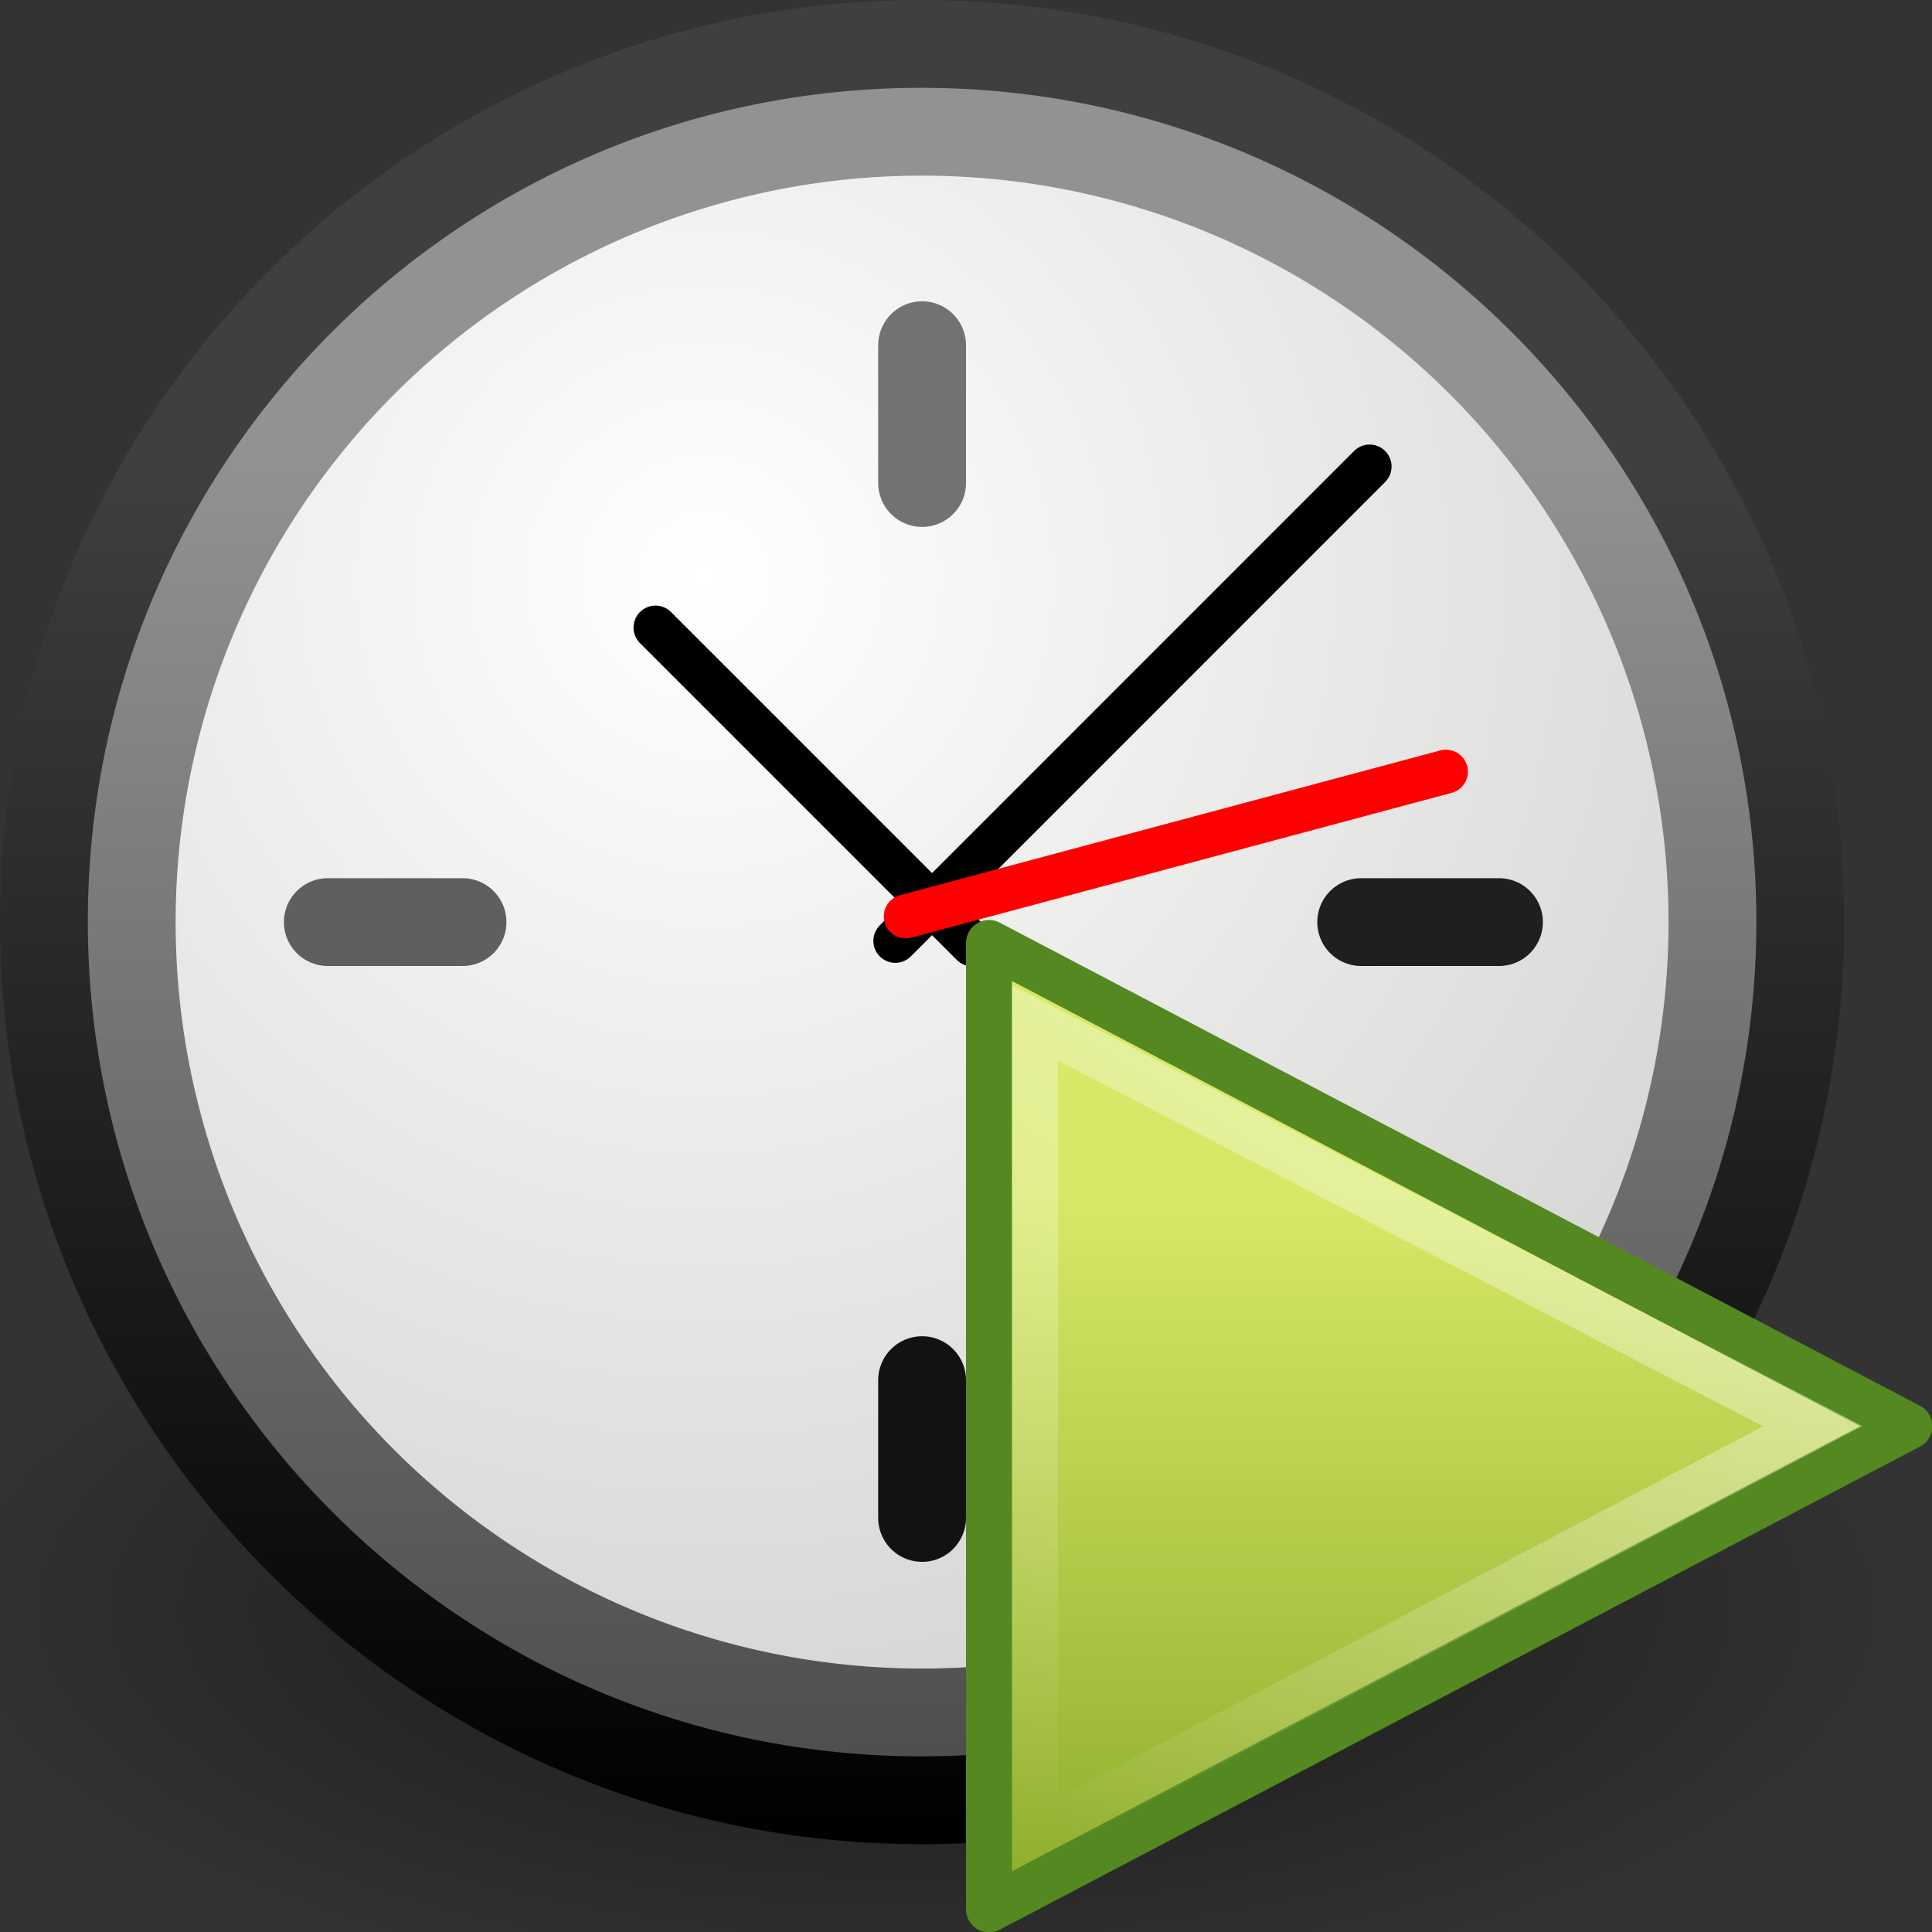 <?xml version="1.0" encoding="UTF-8" standalone="no"?>
<!-- Created with Inkscape (http://www.inkscape.org/) -->

<svg
   xmlns:dc="http://purl.org/dc/elements/1.1/"
   xmlns:cc="http://creativecommons.org/ns#"
   xmlns:rdf="http://www.w3.org/1999/02/22-rdf-syntax-ns#"
   xmlns:svg="http://www.w3.org/2000/svg"
   xmlns="http://www.w3.org/2000/svg"
   xmlns:xlink="http://www.w3.org/1999/xlink"
   xmlns:sodipodi="http://sodipodi.sourceforge.net/DTD/sodipodi-0.dtd"
   xmlns:inkscape="http://www.inkscape.org/namespaces/inkscape"
   version="1.0"
   width="22"
   height="22"
   id="svg4147"
   inkscape:version="0.48.1 r9760"
   sodipodi:docname="player-time.svg">
  <rect width="100%" height="100%" fill="#333333" stroke="none"/>
  <sodipodi:namedview
     pagecolor="#ffffff"
     bordercolor="#666666"
     borderopacity="1"
     objecttolerance="10"
     gridtolerance="10"
     guidetolerance="10"
     inkscape:pageopacity="0"
     inkscape:pageshadow="2"
     inkscape:window-width="1366"
     inkscape:window-height="690"
     id="namedview42"
     showgrid="false"
     inkscape:zoom="14.181818"
     inkscape:cx="-0.03525641"
     inkscape:cy="11.669872"
     inkscape:window-x="0"
     inkscape:window-y="24"
     inkscape:window-maximized="1"
     inkscape:current-layer="svg4147" />
  <defs
     id="defs4149">
    <linearGradient
       id="linearGradient8838">
      <stop
         id="stop8840"
         style="stop-color:#000000;stop-opacity:1"
         offset="0" />
      <stop
         id="stop8842"
         style="stop-color:#000000;stop-opacity:0"
         offset="1" />
    </linearGradient>
    <linearGradient
       id="linearGradient5354">
      <stop
         id="stop5356"
         style="stop-color:#3f3f3f;stop-opacity:1"
         offset="0" />
      <stop
         id="stop5358"
         style="stop-color:#000000;stop-opacity:1"
         offset="1" />
    </linearGradient>
    <linearGradient
       id="linearGradient37935">
      <stop
         id="stop37937"
         style="stop-color:#929292;stop-opacity:1"
         offset="0" />
      <stop
         id="stop37939"
         style="stop-color:#4a4a4a;stop-opacity:1"
         offset="1" />
    </linearGradient>
    <linearGradient
       id="linearGradient2145">
      <stop
         id="stop2147"
         style="stop-color:#fffffd;stop-opacity:1"
         offset="0" />
      <stop
         id="stop2149"
         style="stop-color:#cbcbc9;stop-opacity:1"
         offset="1" />
    </linearGradient>
    <radialGradient
       inkscape:collect="always"
       xlink:href="#linearGradient2145"
       id="radialGradient3032"
       gradientUnits="userSpaceOnUse"
       cx="11.902"
       cy="10.045"
       fx="11.902"
       fy="10.045"
       r="29.293"
       gradientTransform="matrix(0.57,0,0,0.57,1.237,0.86)" />
    <linearGradient
       inkscape:collect="always"
       xlink:href="#linearGradient37935"
       id="linearGradient3035"
       gradientUnits="userSpaceOnUse"
       gradientTransform="matrix(0.492,0,0,0.492,-1.301,-1.302)"
       x1="28.771"
       y1="12.918"
       x2="28.771"
       y2="45.348" />
    <linearGradient
       inkscape:collect="always"
       xlink:href="#linearGradient5354"
       id="linearGradient3037"
       gradientUnits="userSpaceOnUse"
       gradientTransform="matrix(0.492,0,0,0.492,-1.301,-1.302)"
       x1="19.177"
       y1="13.48"
       x2="19.177"
       y2="45.359" />
    <radialGradient
       inkscape:collect="always"
       xlink:href="#linearGradient8838"
       id="radialGradient3040"
       gradientUnits="userSpaceOnUse"
       gradientTransform="matrix(1.082,0,0,0.44,-57.282,16.285)"
       cx="62.625"
       cy="4.625"
       fx="62.625"
       fy="4.625"
       r="10.625" />
    <linearGradient
       x1="18.037"
       y1="14.511"
       gradientTransform="matrix(0.603,0,0,0.536,-0.181,21.488)"
       x2="18.037"
       gradientUnits="userSpaceOnUse"
       y2="43.878"
       id="linearGradient3248">
      <stop
         offset="0"
         style="stop-color:#d7e866"
         id="stop2266-3" />
      <stop
         offset="1"
         style="stop-color:#8cab2a"
         id="stop2268-8" />
    </linearGradient>
    <linearGradient
       x1="34.404"
       y1="14.66"
       gradientTransform="matrix(0.502,0,0,0.488,2.365,22.509)"
       x2="13.759"
       gradientUnits="userSpaceOnUse"
       y2="46.874"
       id="linearGradient3250">
      <stop
         offset="0"
         style="stop-color:#fff"
         id="stop4224" />
      <stop
         offset="1"
         style="stop-color:#fff;stop-opacity:0"
         id="stop4226" />
    </linearGradient>
  </defs>
  <path
     inkscape:connector-curvature="0"
     style="opacity:0.56;fill:url(#radialGradient3040);fill-opacity:1;fill-rule:evenodd;stroke:none;stroke-width:1;marker:none;visibility:visible;display:inline;overflow:visible"
     id="path2774"
     d="m 22,18.321 a 11.5,4.679 0 0 1 -23,0 11.5,4.679 0 1 1 23,0 z" />
  <path
     inkscape:connector-curvature="0"
     style="fill:url(#linearGradient3035);fill-opacity:1;stroke:url(#linearGradient3037);stroke-width:1;stroke-linecap:round;stroke-linejoin:round;stroke-miterlimit:4;stroke-opacity:1;stroke-dasharray:none;stroke-dashoffset:0"
     id="path2555"
     d="m 10.492,0.5 c -5.519,0 -9.992,4.473 -9.992,9.992 0,5.519 4.473,10.008 9.992,10.008 5.519,0 10.008,-4.489 10.008,-10.008 0,-5.519 -4.489,-9.992 -10.008,-9.992 z" />
  <path
     inkscape:connector-curvature="0"
     style="fill:url(#radialGradient3032);fill-opacity:1;fill-rule:evenodd;stroke:none"
     id="path35549"
     d="M 19,10.5 A 8.5,8.5 0 0 1 2,10.5 8.5,8.5 0 1 1 19,10.5 z" />
  <path
     inkscape:connector-curvature="0"
     style="fill:#1f1f1f;fill-opacity:1;fill-rule:evenodd;stroke:#727272;stroke-width:1;stroke-linecap:round;stroke-linejoin:miter;stroke-miterlimit:4;stroke-opacity:1;stroke-dasharray:none"
     id="path2308"
     d="m 10.5,5.5 c 0,-1.393 0,-1.569 0,-1.569" />
  <path
     inkscape:connector-curvature="0"
     style="fill:none;stroke:#000000;stroke-width:0.5;stroke-linecap:round;stroke-linejoin:miter;stroke-miterlimit:4;stroke-opacity:1;stroke-dasharray:none"
     id="path2312"
     d="M 10.195,10.714 15.596,5.312" />
  <path
     inkscape:connector-curvature="0"
     style="fill:none;stroke:#000000;stroke-width:0.5;stroke-linecap:round;stroke-linejoin:miter;stroke-miterlimit:4;stroke-opacity:1;stroke-dasharray:none"
     id="path2314"
     d="M 11.072,10.754 7.464,7.146" />
  <path
     inkscape:connector-curvature="0"
     style="fill:#ff0000;fill-rule:evenodd;stroke:#ff0000;stroke-width:0.5;stroke-linecap:round;stroke-linejoin:miter;stroke-miterlimit:4;stroke-opacity:1;stroke-dasharray:none"
     id="path2316"
     d="M 10.314,10.435 16.465,8.787" />
  <path
     inkscape:connector-curvature="0"
     style="fill:#121212;fill-opacity:1;fill-rule:evenodd;stroke:#121212;stroke-width:1;stroke-linecap:round;stroke-linejoin:miter;stroke-miterlimit:4;stroke-opacity:1;stroke-dasharray:none"
     id="path5368"
     d="m 10.5,17.285 c 0,-1.393 0,-1.569 0,-1.569" />
  <path
     inkscape:connector-curvature="0"
     style="fill:#1f1f1f;fill-opacity:1;fill-rule:evenodd;stroke:#1f1f1f;stroke-width:1;stroke-linecap:round;stroke-linejoin:miter;stroke-miterlimit:4;stroke-opacity:1;stroke-dasharray:none"
     id="path5370"
     d="m 15.5,10.5 c 1.393,0 1.569,0 1.569,0" />
  <path
     inkscape:connector-curvature="0"
     style="fill:#1f1f1f;fill-opacity:1;fill-rule:evenodd;stroke:#5f5f5f;stroke-width:1;stroke-linecap:round;stroke-linejoin:miter;stroke-miterlimit:4;stroke-opacity:1;stroke-dasharray:none"
     id="path5372"
     d="m 3.733,10.5 c 1.361,0 1.534,0 1.534,0" />
  <g
     transform="matrix(0.524,0,0,0.524,9.952,9.952)"
     id="layer1">
    <g
       transform="translate(-2.507,-22.23)"
       id="g3244">
      <path
         d="m 5.007,44.73 v -21 l 20,10.5 -20,10.5 z"
         style="fill:url(#linearGradient3248);fill-rule:evenodd;stroke:#548820;stroke-linecap:round;stroke-linejoin:round"
         id="path3375"
         inkscape:connector-curvature="0" />
      <path
         d="M 6.007,43.128 V 25.465 l 16.901,8.765 -16.901,8.898 z"
         style="opacity:0.41;fill:none;stroke:url(#linearGradient3250);stroke-linecap:round"
         id="path2294"
         inkscape:connector-curvature="0" />
    </g>
  </g>
</svg>
